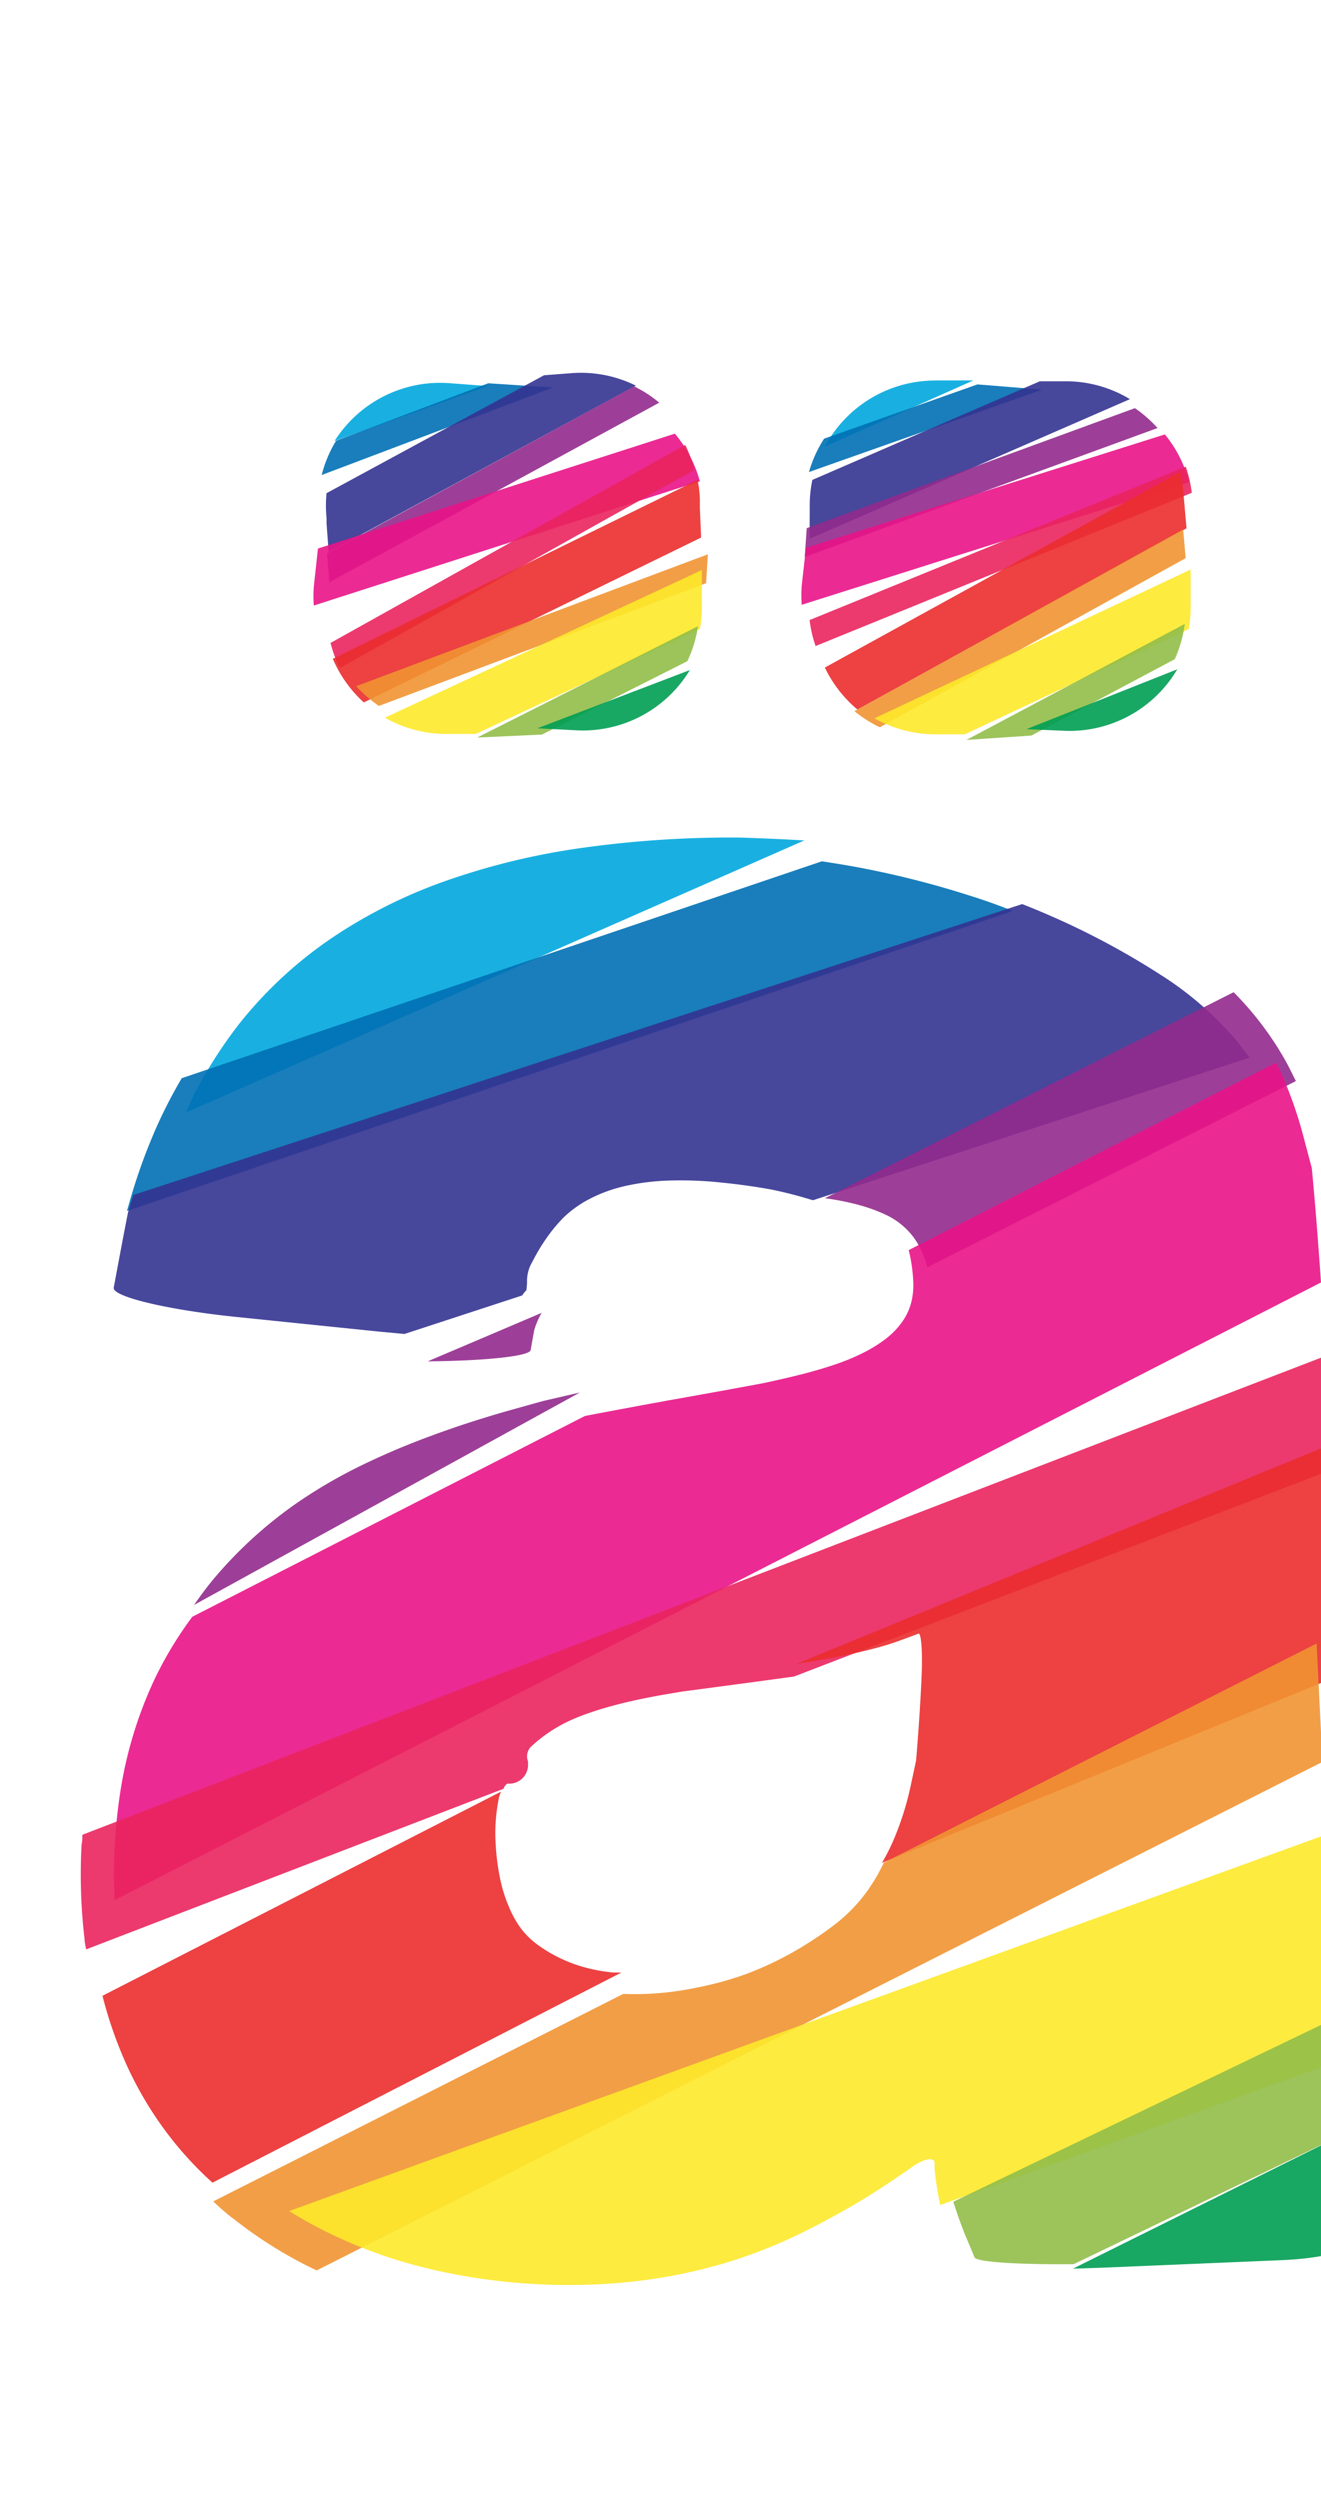 <svg xmlns="http://www.w3.org/2000/svg" width="105.7" height="200" viewBox="0 0 105.7 200"><title>_</title><path d="M35.95 30.65a10 10 0 0 0-9.18 4.63L39 30.88z" fill="#00a8de" opacity=".9"/><path d="M39.07 30.66l-12.18 4.6A9.91 9.91 0 0 0 25.74 38l18.51-7z" fill="#0070b4" opacity=".9"/><path d="M26.3 44.17l24.58-13.32a9.9 9.9 0 0 0-5.15-1l-2.2.17-17.4 9.43a9.93 9.93 0 0 0 0 2v.45z" fill="#333391" opacity=".9"/><path d="M26.35 46.58l26.4-14.37a10.09 10.09 0 0 0-2-1.3L26.17 44.27z" fill="#932b8d" opacity=".9"/><path d="M25.19 46.18l-.08.75a9.91 9.91 0 0 0 0 1.51L56 38.5a10.05 10.05 0 0 0-2-3.81l-28.56 9.19z" fill="#e91388" opacity=".9"/><path d="M27.19 53.44l28.37-15.85a9.88 9.88 0 0 0-.73-2L26.45 51.43a9.88 9.88 0 0 0 .74 2.01z" fill="#ea245f" opacity=".9"/><path d="M29.11 56.19L56.1 43l-.1-2.36v-.75a9.92 9.92 0 0 0-.18-1.5L26.63 52.7a10.05 10.05 0 0 0 2.48 3.49z" fill="#eb2d2e" opacity=".9"/><path d="M30.32 56.47l26.18-9.82.14-2.31L28.5 54.89a10.09 10.09 0 0 0 1.82 1.58z" fill="#f19432" opacity=".9"/><path d="M35.87 58.71h2.21L56 50.32a9.93 9.93 0 0 0 .16-2V45.6L30.8 57.41a9.9 9.9 0 0 0 5.07 1.3z" fill="#fde92b" opacity=".9"/><path d="M43.37 58.76L55 52.89a9.92 9.92 0 0 0 .85-2.8L38.18 59z" fill="#91be4a" opacity=".9"/><path d="M46.11 58.42a10 10 0 0 0 9.09-4.82L43 58.26z" fill="#009e54" opacity=".9"/><path d="M59.27 67a85.73 85.73 0 0 0-12.87.85 56.24 56.24 0 0 0-11 2.71 40 40 0 0 0-9.11 4.65 33.37 33.37 0 0 0-7.11 6.64A36.36 36.36 0 0 0 15.82 87c-.34.63-.64 1.29-.95 2l49.49-21.77c-1.67-.1-3.36-.17-5.09-.23z" fill="#00a8de" opacity=".9"/><path d="M77.58 71.64a74.07 74.07 0 0 0-8.16-2.11c-1.19-.24-2.42-.44-3.66-.63L14.54 86.25a40.23 40.23 0 0 0-1.91 3.67 46.27 46.27 0 0 0-2.26 6.21l-.21.74 70.89-24c-1.13-.44-2.29-.87-3.47-1.23z" fill="#0070b4" opacity=".9"/><path d="M99 83.32A26.64 26.64 0 0 0 92.9 78a62.42 62.42 0 0 0-7-3.9c-1.33-.63-2.71-1.23-4.11-1.78L10.67 95.59 10.24 97c-.51 2.58-1 5.28-1.14 6s4.26 1.77 9.73 2.34l11.59 1.19 1.94.18 9.42-3.08a2.59 2.59 0 0 1 .34-.42l.05-.51v-.23a3 3 0 0 1 .33-1.36l.23-.43a15.24 15.24 0 0 1 1.15-1.85 12.09 12.09 0 0 1 1.26-1.48 8.83 8.83 0 0 1 2.07-1.46 11.84 11.84 0 0 1 2.74-1 18.63 18.63 0 0 1 3.51-.45 30.49 30.49 0 0 1 4.28.16c1.41.14 2.73.33 3.95.55A33.71 33.71 0 0 1 65 96h.09L100 84.6c-.36-.43-.69-.87-1-1.28z" fill="#333391" opacity=".9"/><path d="M102.58 84.37a25.44 25.44 0 0 0-3.87-5L66 95.85a21.29 21.29 0 0 1 2.72.54 13.2 13.2 0 0 1 2.21.81 6 6 0 0 1 1.47 1 5.55 5.55 0 0 1 1.06 1.33 7.53 7.53 0 0 1 .74 1.85l29.49-14.9c-.35-.7-.69-1.42-1.11-2.11zM43.46 112.07l-2.37.66c-2.4.67-4.65 1.4-6.68 2.16a59 59 0 0 0-5.73 2.45 39.89 39.89 0 0 0-4.78 2.79 34.23 34.23 0 0 0-6.71 6.06c-.6.71-1.14 1.45-1.67 2.2l30.88-17zM42.46 108c.1-.58.23-1.3.29-1.61a6.37 6.37 0 0 1 .59-1.37l-9.12 3.88c4.6-.04 8.15-.41 8.24-.9z" fill="#932b8d" opacity=".9"/><path d="M105.7 102.59c-.25-3.6-.53-7.06-.74-9.17l-.75-2.82a32.46 32.46 0 0 0-2.09-5.6l-29.41 15a12.43 12.43 0 0 1 .36 2.45 5.72 5.72 0 0 1-.16 1.75 4.71 4.71 0 0 1-.66 1.45A6.3 6.3 0 0 1 71 107a11.05 11.05 0 0 1-2.1 1.3 15.13 15.13 0 0 1-1.63.69c-.68.25-1.45.49-2.28.72s-1.85.48-2.89.71l-1.05.23c-1.33.25-4.55.84-7.16 1.3-1.83.33-4.59.84-7.09 1.32l-31.41 16.06a29.91 29.91 0 0 0-3.08 5.12A33.13 33.13 0 0 0 9.68 143a43.68 43.68 0 0 0-.51 9z" fill="#e91388" opacity=".9"/><path d="M40.29 143.09a.84.84 0 0 1 .3-.41h.08a1.5 1.5 0 0 0 1.58-1.42v-.36a1.11 1.11 0 0 1 .22-1.16l.29-.26a11.8 11.8 0 0 1 2.46-1.66 15.57 15.57 0 0 1 2-.82c.8-.28 1.71-.54 2.7-.78s2.15-.48 3.39-.69l1.23-.21 6-.8 3-.41 43.72-16.82.11-2.14c.12-2.25.23-4.81.32-7.31L6.59 146.77c0 .26 0 .51-.06.77a43.8 43.8 0 0 0 .24 7.6c0 .27.08.53.12.8z" fill="#ea245f" opacity=".9"/><path d="M63.71 133.11l1.74-.28.74-.14q1.12-.21 2.1-.42c.67-.15 1.29-.3 1.88-.46s1.15-.33 1.65-.51 1-.36 1.49-.55l.18-.07c.2-.08.32 1.22.27 2.9s-.26 4.95-.46 7.26l-.39 1.82a23.81 23.81 0 0 1-1.53 4.8 17.42 17.42 0 0 1-.81 1.56l35.91-14.71.57-19zM49.72 157.79h-.64a13.47 13.47 0 0 1-2.17-.38 11.65 11.65 0 0 1-3.78-1.76 6.7 6.7 0 0 1-1.35-1.26 7.89 7.89 0 0 1-1-1.72 11.63 11.63 0 0 1-.74-2.28 18.32 18.32 0 0 1-.38-2.9 13.79 13.79 0 0 1 .17-3.18l.09-.5c.05-.18.11-.35.17-.49L8.2 159.65a33.3 33.3 0 0 0 2.09 5.88 29 29 0 0 0 3.57 5.74A28.39 28.39 0 0 0 17 174.6z" fill="#eb2d2e" opacity=".9"/><path d="M105.82 140.94l-.09-1.76-.38-7.71L70.72 149a14.71 14.71 0 0 1-1.25 2.16 12.78 12.78 0 0 1-2.69 2.8 29.05 29.05 0 0 1-3.51 2.3 26.49 26.49 0 0 1-3.68 1.69 26 26 0 0 1-3.87 1.05 23.89 23.89 0 0 1-5.85.5l-32.81 16.6c.53.49 1.08 1 1.65 1.41a34.84 34.84 0 0 0 5.63 3.62c.33.17.67.33 1 .49z" fill="#f19432" opacity=".9"/><path d="M106.8 163.08q.08-1.66.17-3.19t.17-2.92l.06-.93c.06-.84.36-5.13.7-9.94l-84.76 30.77a35.36 35.36 0 0 0 5 2.59 39.27 39.27 0 0 0 6.62 2.13 48.13 48.13 0 0 0 7.24 1.07 49.35 49.35 0 0 0 5.86.07 44 44 0 0 0 5.63-.63 41.31 41.31 0 0 0 5.39-1.34 40.83 40.83 0 0 0 5.12-2.07c1.35-.66 2.69-1.38 4-2.13s2.55-1.55 3.78-2.39l1-.68c1.06-.81 2-1 2-.46v.48q.08.79.21 1.6c.07.42.15.84.24 1.28L106.71 165c.03-.67.06-1.3.09-1.92z" fill="#fde92b" opacity=".9"/><path d="M108.43 169.86a5.34 5.34 0 0 1-.55-.63 3.17 3.17 0 0 1-.35-.65 9.08 9.08 0 0 1-.41-1.27c-.14-.53-.26-1.14-.36-1.82s-.2-1.49-.26-2.28c0-.53-.06-1.06-.09-1.57l-30.12 14.48c0 .12.07.24.11.37.17.54.36 1.08.57 1.63l.21.55.8 1.91c.16.37 3.54.58 7.93.54l22.85-11c-.11-.12-.23-.12-.33-.26z" fill="#91be4a" opacity=".9"/><path d="M110.14 171.24l-.32-.18a8.39 8.39 0 0 1-.88-.55c-.13-.1-.25-.21-.38-.31l-22.71 11.28 2.4-.08 14.46-.61c5.5-.23 9.91-2.27 9.82-4.52s-.51-4.23-.91-4.4z" fill="#009e54" opacity=".9"/><path d="M74.82 30.44A10 10 0 0 0 66 35.73l11.89-5.3h-3.07z" fill="#00a8de" opacity=".9"/><path d="M78.21 30.75l-12.27 4.34a9.91 9.91 0 0 0-1.21 2.67l18.66-6.59z" fill="#0070b4" opacity=".9"/><path d="M64.78 43.1l25.63-11.17a9.9 9.9 0 0 0-5-1.43H83.2L65 38.39a9.93 9.93 0 0 0-.21 1.95v.45z" fill="#333391" opacity=".9"/><path d="M64.39 44.56l28.23-10.32a10.09 10.09 0 0 0-1.81-1.59l-26.26 9.6z" fill="#932b8d" opacity=".9"/><path d="M64.23 46.12l-.08.75a9.91 9.91 0 0 0 0 1.51l31-9.81a10.05 10.05 0 0 0-1.94-3.82l-28.72 9.07z" fill="#e91388" opacity=".9"/><path d="M65.26 51.68l30.1-12.26a9.88 9.88 0 0 0-.48-2.09L64.78 49.6a9.88 9.88 0 0 0 .48 2.08z" fill="#ea245f" opacity=".9"/><path d="M68.61 56.76l26.33-14.5-.2-2.26-.06-.75a9.92 9.92 0 0 0-.25-1.49L66 53.4a10.05 10.05 0 0 0 2.61 3.36z" fill="#eb2d2e" opacity=".9"/><path d="M70.4 58.18l24.47-13.53-.2-2.3-26.3 14.54a10.09 10.09 0 0 0 2.03 1.29z" fill="#f19432" opacity=".9"/><path d="M75 58.74h2.21l17.91-8.42a9.93 9.93 0 0 0 .15-2V45.56l-25.3 11.9A9.9 9.9 0 0 0 75 58.74z" fill="#fde92b" opacity=".9"/><path d="M82.52 58.84L94 52.73a9.92 9.92 0 0 0 .8-2.82l-17.47 9.28z" fill="#91be4a" opacity=".9"/><path d="M85.2 58.46a10 10 0 0 0 9-4.92l-12.07 4.79z" fill="#009e54" opacity=".9"/></svg>